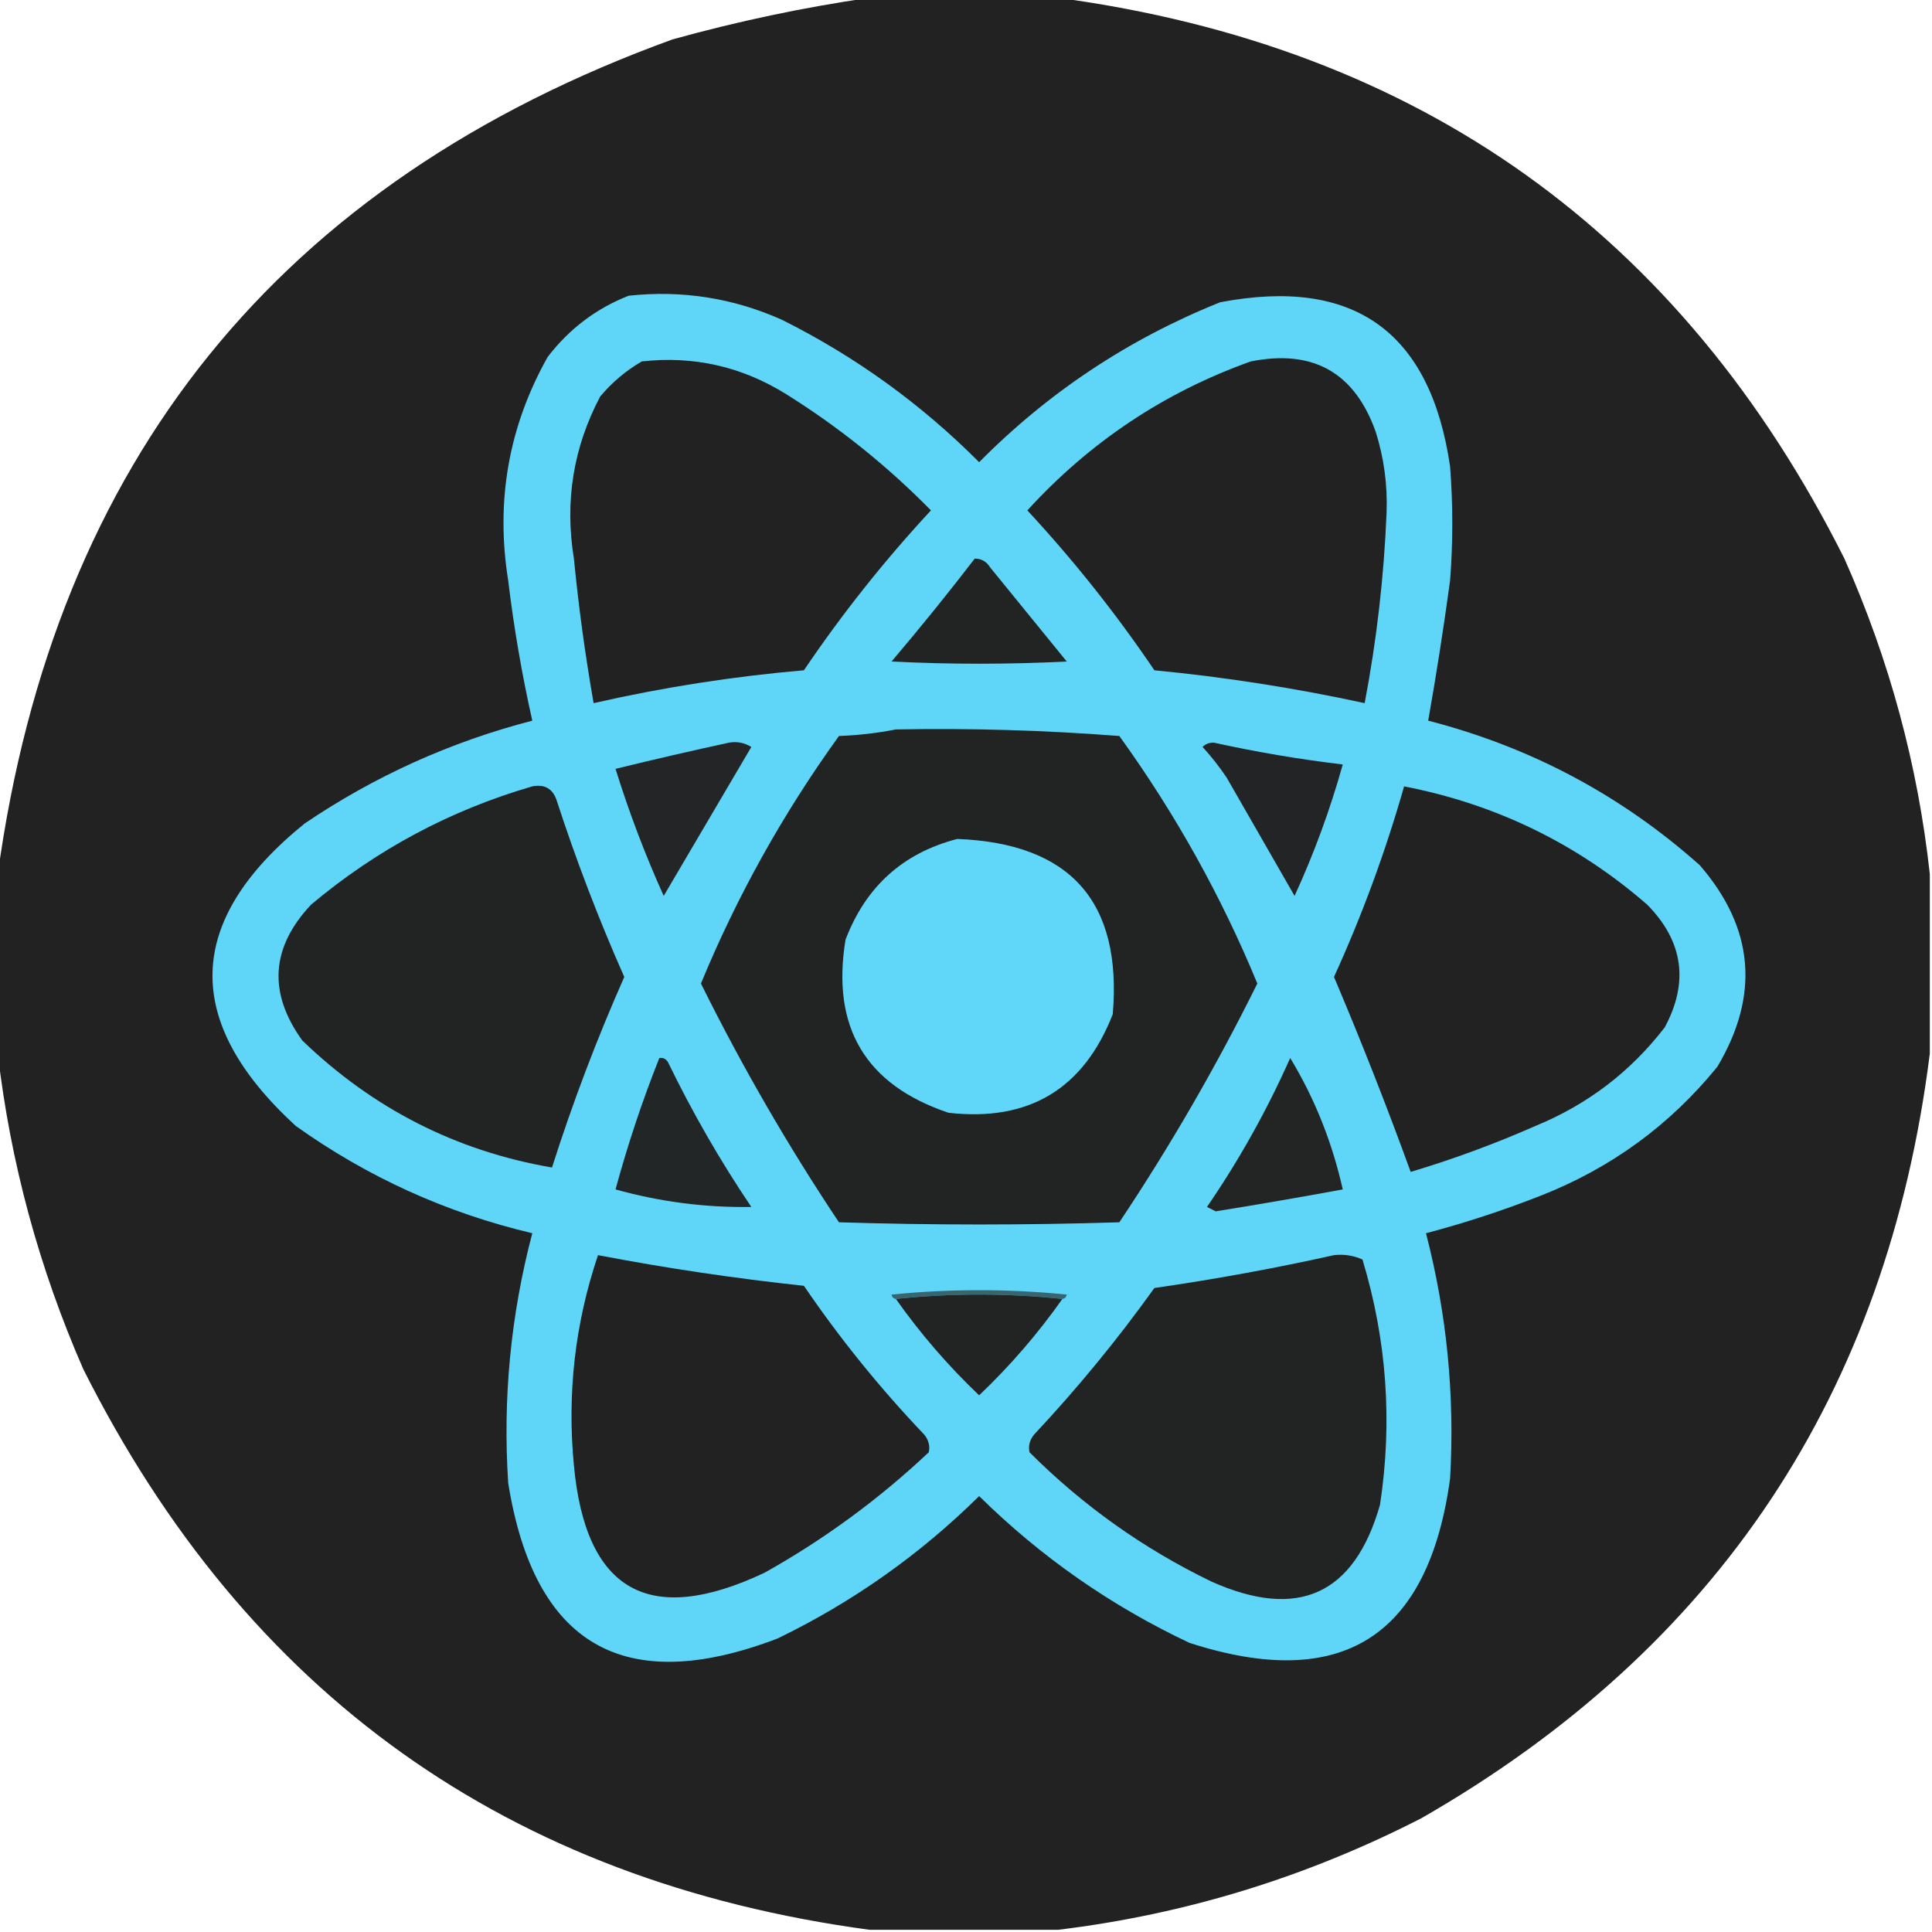 <?xml version="1.0" encoding="UTF-8"?>
<!DOCTYPE svg PUBLIC "-//W3C//DTD SVG 1.1//EN" "http://www.w3.org/Graphics/SVG/1.1/DTD/svg11.dtd">
<svg xmlns="http://www.w3.org/2000/svg" version="1.1" width="441px" height="441px" style="shape-rendering:geometricPrecision; text-rendering:geometricPrecision; image-rendering:optimizeQuality; fill-rule:evenodd; clip-rule:evenodd" xmlns:xlink="http://www.w3.org/1999/xlink">
<g><path style="opacity:0.993" fill="#222222" d="M 198.5,-0.5 C 212.833,-0.5 227.167,-0.5 241.5,-0.5C 323.912,10.613 383.746,53.28 421,127.5C 431.273,150.6 437.773,174.6 440.5,199.5C 440.5,213.167 440.5,226.833 440.5,240.5C 430.764,318.04 392.098,376.206 324.5,415C 298.246,428.476 270.58,436.976 241.5,440.5C 227.167,440.5 212.833,440.5 198.5,440.5C 116.086,429.386 56.253,386.72 19,312.5C 8.888,289.352 2.388,265.352 -0.5,240.5C -0.5,226.833 -0.5,213.167 -0.5,199.5C 12.481,105.056 63.815,41.556 153.5,9C 168.432,4.848 183.432,1.682 198.5,-0.5 Z"/></g>
<g><path style="opacity:1" fill="#5fd6f7" d="M 143.5,67.5 C 155.694,66.19 167.361,68.023 178.5,73C 195.267,81.384 210.267,92.217 223.5,105.5C 239.295,89.544 257.628,77.377 278.5,69C 309.006,63.161 326.506,75.662 331,106.5C 331.667,115.167 331.667,123.833 331,132.5C 329.537,143.272 327.871,153.939 326,164.5C 349.404,170.533 370.07,181.533 388,197.5C 400.393,211.829 401.727,227.162 392,243.5C 381.146,256.855 367.646,266.689 351.5,273C 342.981,276.34 334.315,279.173 325.5,281.5C 330.259,299.874 332.093,318.54 331,337.5C 326.036,373.727 306.203,386.227 271.5,375C 253.578,366.543 237.578,355.376 223.5,341.5C 209.97,354.86 194.637,365.693 177.5,374C 142.437,387.385 121.937,375.552 116,338.5C 114.743,319.198 116.576,300.198 121.5,281.5C 101.88,276.856 83.88,268.689 67.5,257C 41.519,233.155 42.185,210.155 69.5,188C 85.468,177.183 102.802,169.35 121.5,164.5C 119.13,153.948 117.297,143.282 116,132.5C 113.096,114.365 116.096,97.365 125,81.5C 129.907,75.083 136.074,70.416 143.5,67.5 Z"/></g>
<g><path style="opacity:1" fill="#222222" d="M 146.5,82.5 C 158.365,81.177 169.365,83.677 179.5,90C 191.536,97.535 202.536,106.368 212.5,116.5C 201.882,127.947 192.215,140.113 183.5,153C 167.318,154.395 151.318,156.895 135.5,160.5C 133.582,149.571 132.082,138.571 131,127.5C 128.87,114.439 130.87,102.106 137,90.5C 139.772,87.217 142.939,84.55 146.5,82.5 Z"/></g>
<g><path style="opacity:1" fill="#222223" d="M 285.5,82.5 C 299.676,79.668 309.176,85.001 314,98.5C 315.906,104.515 316.739,110.682 316.5,117C 315.909,131.636 314.242,146.136 311.5,160.5C 295.666,157.059 279.666,154.559 263.5,153C 254.785,140.113 245.118,127.947 234.5,116.5C 248.767,100.881 265.767,89.547 285.5,82.5 Z"/></g>
<g><path style="opacity:1" fill="#222424" d="M 222.5,127.5 C 224.017,127.511 225.184,128.177 226,129.5C 231.833,136.667 237.667,143.833 243.5,151C 230.167,151.667 216.833,151.667 203.5,151C 210.046,143.292 216.38,135.459 222.5,127.5 Z"/></g>
<g><path style="opacity:1" fill="#222323" d="M 204.5,166.5 C 221.528,166.184 238.528,166.684 255.5,168C 268.25,185.675 278.75,204.508 287,224.5C 277.637,243.402 267.137,261.569 255.5,279C 234.167,279.667 212.833,279.667 191.5,279C 179.863,261.569 169.363,243.402 160,224.5C 168.25,204.508 178.75,185.675 191.5,168C 196.019,167.825 200.353,167.325 204.5,166.5 Z"/></g>
<g><path style="opacity:1" fill="#232526" d="M 166.5,169.5 C 168.288,169.215 169.955,169.548 171.5,170.5C 164.833,181.833 158.167,193.167 151.5,204.5C 147.244,195.066 143.577,185.399 140.5,175.5C 149.262,173.351 157.928,171.351 166.5,169.5 Z"/></g>
<g><path style="opacity:1" fill="#232425" d="M 274.5,170.5 C 275.097,169.861 275.93,169.528 277,169.5C 286.764,171.655 296.597,173.322 306.5,174.5C 303.628,184.781 299.961,194.781 295.5,204.5C 290.333,195.5 285.167,186.5 280,177.5C 278.303,174.98 276.47,172.647 274.5,170.5 Z"/></g>
<g><path style="opacity:1" fill="#222323" d="M 121.5,179.5 C 124.238,178.965 126.072,179.965 127,182.5C 131.473,196.276 136.639,209.776 142.5,223C 136.214,237.188 130.714,251.688 126,266.5C 104.144,262.738 85.144,253.071 69,237.5C 61.154,226.606 61.821,216.273 71,206.5C 85.95,193.942 102.783,184.942 121.5,179.5 Z"/></g>
<g><path style="opacity:1" fill="#222222" d="M 320.5,179.5 C 341.47,183.569 359.97,192.569 376,206.5C 384.21,214.85 385.544,224.184 380,234.5C 372.206,244.622 362.372,252.122 350.5,257C 341.203,261.098 331.703,264.598 322,267.5C 316.568,252.542 310.735,237.709 304.5,223C 310.926,208.887 316.259,194.387 320.5,179.5 Z"/></g>
<g><path style="opacity:1" fill="#60d7f8" d="M 218.5,191.5 C 244.338,192.5 256.171,205.834 254,231.5C 247.33,248.589 234.83,256.089 216.5,254C 197.556,247.631 189.722,234.465 193,214.5C 197.615,202.379 206.115,194.712 218.5,191.5 Z"/></g>
<g><path style="opacity:1" fill="#232626" d="M 150.5,241.5 C 151.376,241.369 152.043,241.702 152.5,242.5C 158.075,253.99 164.409,264.99 171.5,275.5C 161.036,275.673 150.703,274.339 140.5,271.5C 143.274,261.291 146.608,251.291 150.5,241.5 Z"/></g>
<g><path style="opacity:1" fill="#232525" d="M 294.5,241.5 C 300.067,250.668 304.067,260.668 306.5,271.5C 296.862,273.273 287.195,274.94 277.5,276.5C 276.833,276.167 276.167,275.833 275.5,275.5C 282.871,264.758 289.205,253.425 294.5,241.5 Z"/></g>
<g><path style="opacity:1" fill="#222223" d="M 136.5,286.5 C 152.06,289.478 167.727,291.812 183.5,293.5C 191.719,305.557 200.886,316.891 211,327.5C 211.982,328.759 212.315,330.092 212,331.5C 200.623,342.212 188.123,351.378 174.5,359C 148.176,371.427 133.676,363.26 131,334.5C 129.421,318.064 131.254,302.064 136.5,286.5 Z"/></g>
<g><path style="opacity:1" fill="#222323" d="M 304.5,286.5 C 306.792,286.244 308.959,286.577 311,287.5C 316.552,305.859 317.885,324.526 315,343.5C 309.12,364.017 296.287,369.851 276.5,361C 260.999,353.497 247.165,343.663 235,331.5C 234.685,330.092 235.018,328.759 236,327.5C 245.923,316.915 255.089,305.748 263.5,294C 277.394,291.997 291.061,289.497 304.5,286.5 Z"/></g>
<g><path style="opacity:1" fill="#396571" d="M 242.5,296.5 C 229.833,295.167 217.167,295.167 204.5,296.5C 203.957,296.44 203.624,296.107 203.5,295.5C 216.833,294.167 230.167,294.167 243.5,295.5C 243.376,296.107 243.043,296.44 242.5,296.5 Z"/></g>
<g><path style="opacity:1" fill="#222424" d="M 242.5,296.5 C 236.908,304.429 230.574,311.762 223.5,318.5C 216.426,311.762 210.092,304.429 204.5,296.5C 217.167,295.167 229.833,295.167 242.5,296.5 Z"/></g>
</svg>
